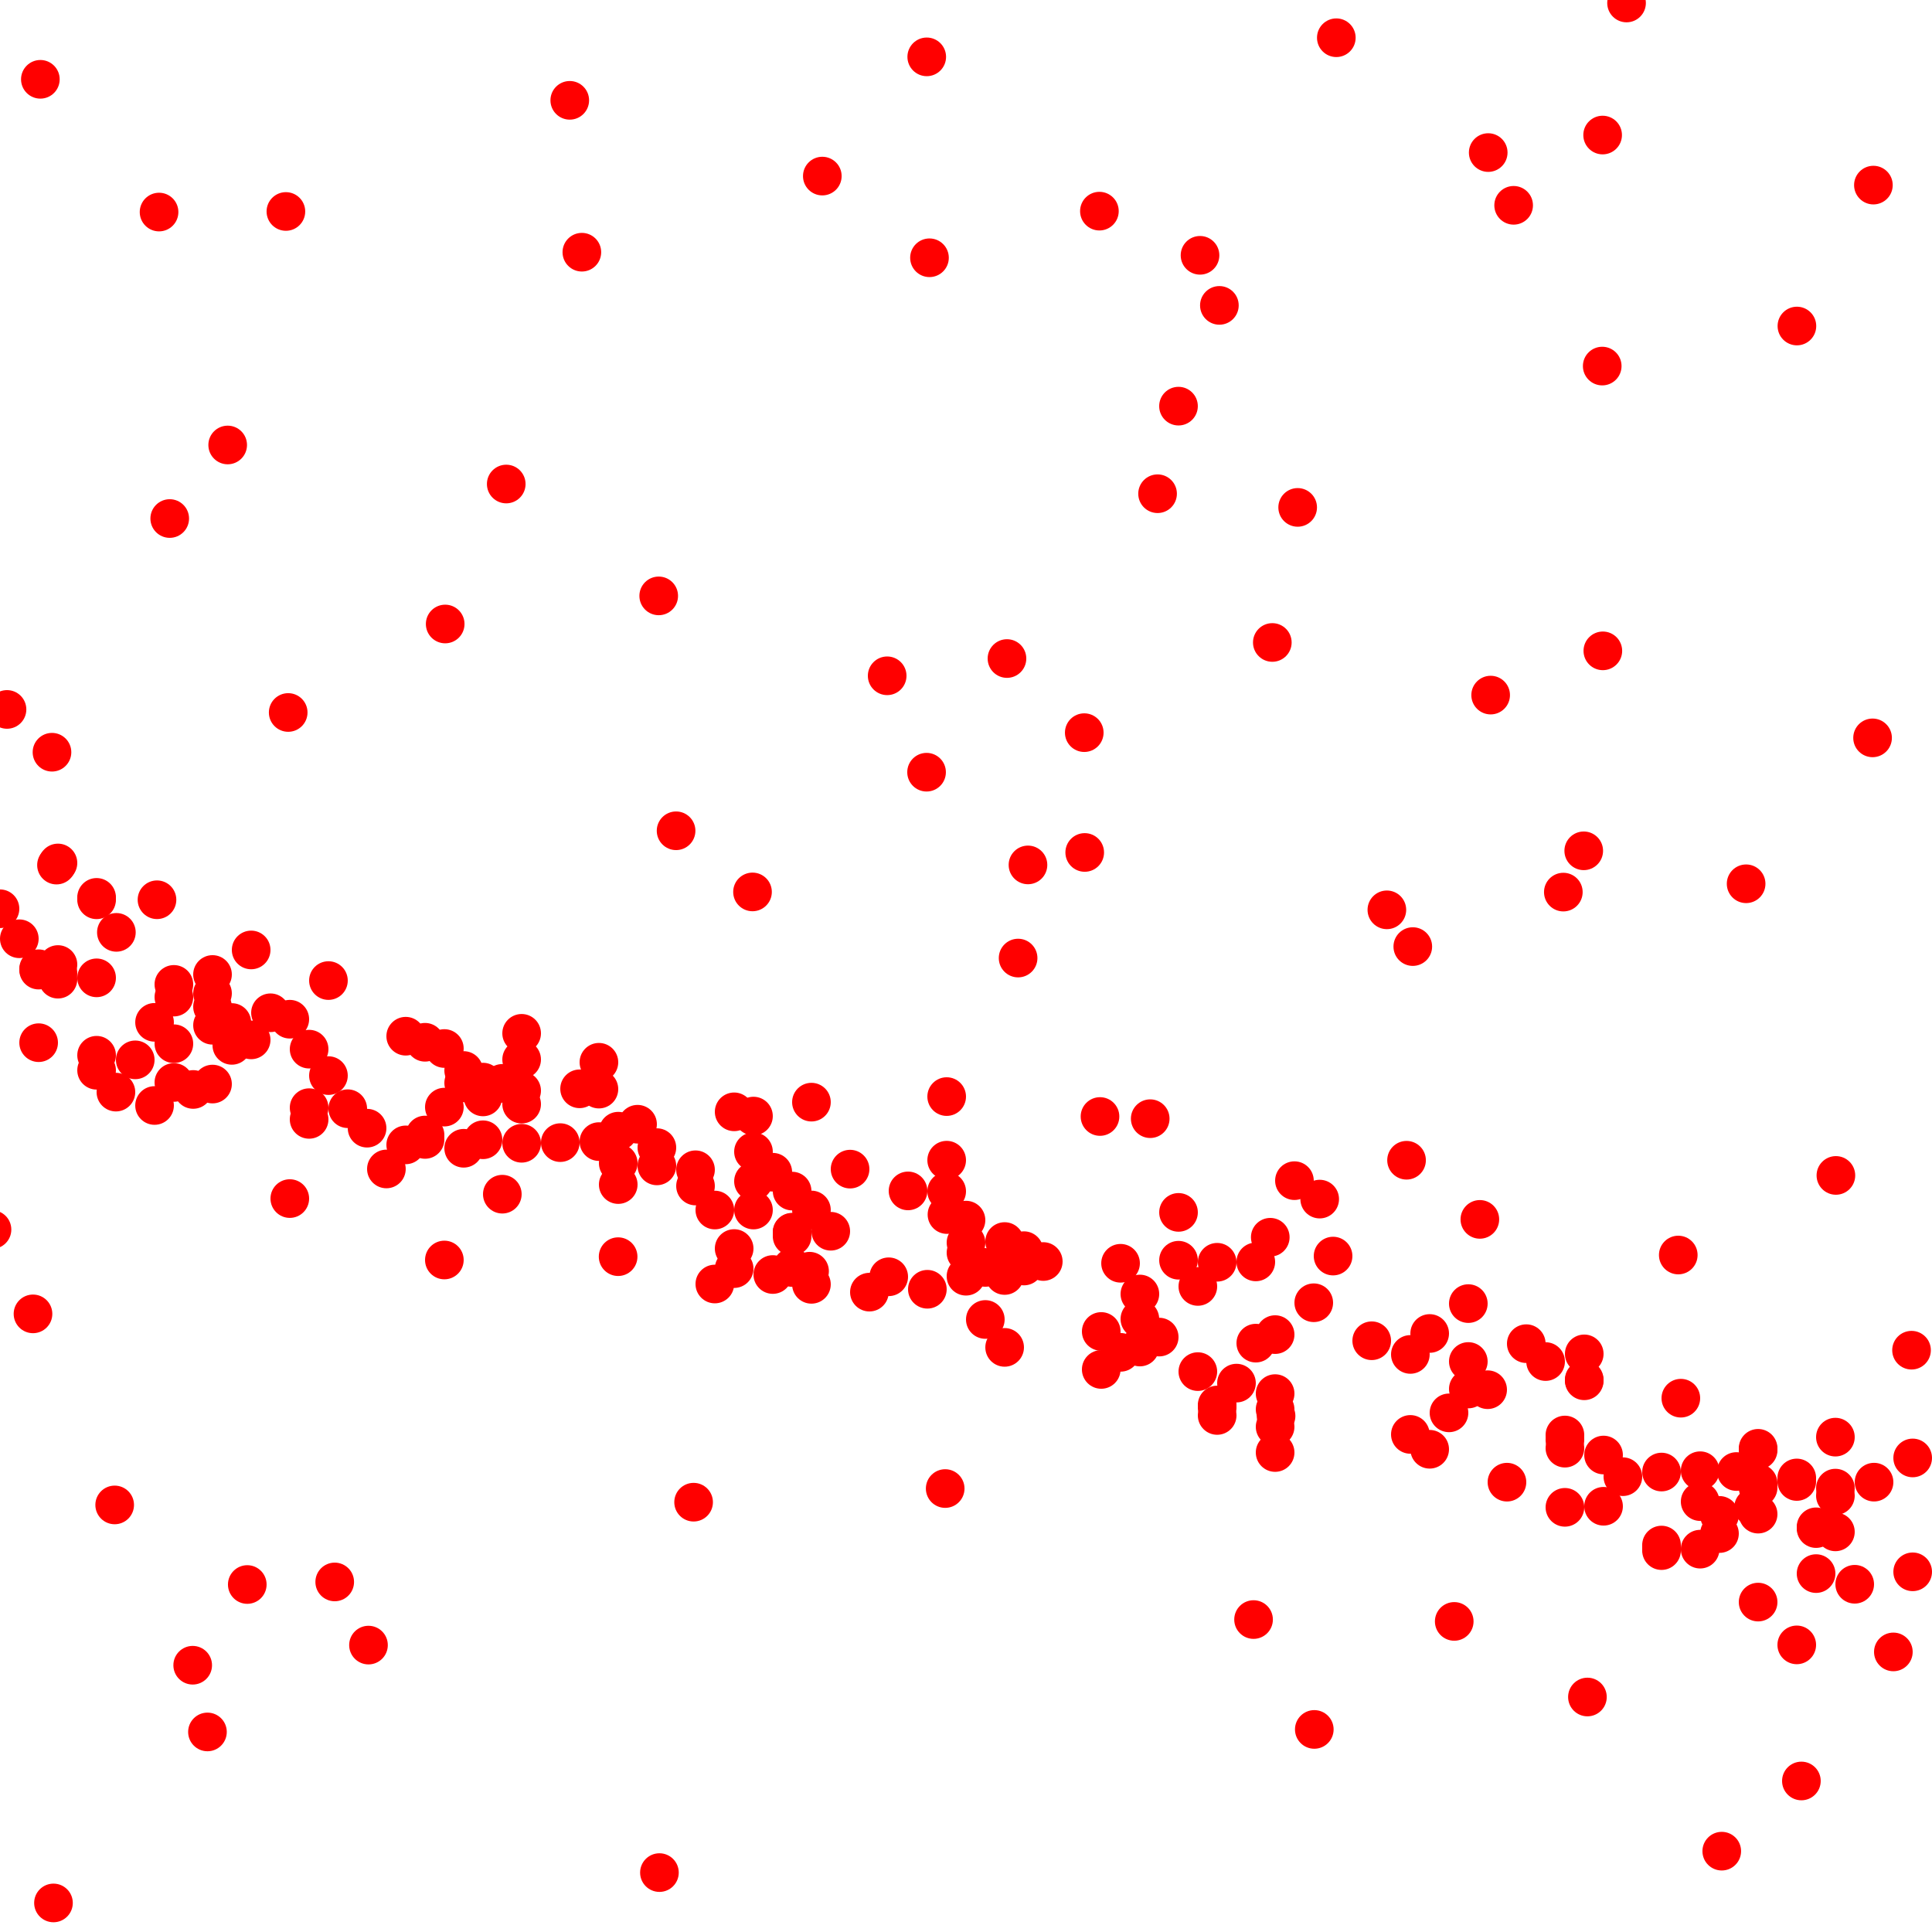 <?xml version="1.0" standalone="yes"?>
<!-- SVG graphic -->
<svg xmlns='http://www.w3.org/2000/svg' xmlns:xlink='http://www.w3.org/1999/xlink'
width="100px" height="100px" preserveAspectRatio="xMinYMin meet" viewBox="0 0 100 100" version="1.1">
<circle cx="-0.414" cy="63.642" r="1" fill="red"/>
<circle cx="0" cy="47.037" r="1" fill="red"/>
<circle cx="0.363" cy="36.72" r="1" fill="red"/>
<circle cx="1" cy="48.59" r="1" fill="red"/>
<circle cx="1.708" cy="68.006" r="1" fill="red"/>
<circle cx="2" cy="50.143" r="1" fill="red"/>
<circle cx="2" cy="50.212" r="1" fill="red"/>
<circle cx="2" cy="53.969" r="1" fill="red"/>
<circle cx="2.089" cy="4.105" r="1" fill="red"/>
<circle cx="2.691" cy="38.935" r="1" fill="red"/>
<circle cx="2.768" cy="98.496" r="1" fill="red"/>
<circle cx="2.924" cy="44.777" r="1" fill="red"/>
<circle cx="3" cy="44.667" r="1" fill="red"/>
<circle cx="3" cy="49.924" r="1" fill="red"/>
<circle cx="3" cy="50.365" r="1" fill="red"/>
<circle cx="3" cy="50.682" r="1" fill="red"/>
<circle cx="5" cy="46.448" r="1" fill="red"/>
<circle cx="5" cy="46.573" r="1" fill="red"/>
<circle cx="5" cy="50.613" r="1" fill="red"/>
<circle cx="5" cy="54.62" r="1" fill="red"/>
<circle cx="5" cy="55.397" r="1" fill="red"/>
<circle cx="5.936" cy="77.895" r="1" fill="red"/>
<circle cx="6" cy="56.528" r="1" fill="red"/>
<circle cx="6.024" cy="48.259" r="1" fill="red"/>
<circle cx="7" cy="54.858" r="1" fill="red"/>
<circle cx="8" cy="52.916" r="1" fill="red"/>
<circle cx="8" cy="57.22" r="1" fill="red"/>
<circle cx="8.126" cy="46.571" r="1" fill="red"/>
<circle cx="8.233" cy="10.976" r="1" fill="red"/>
<circle cx="8.785" cy="26.839" r="1" fill="red"/>
<circle cx="9" cy="50.952" r="1" fill="red"/>
<circle cx="9" cy="51.61" r="1" fill="red"/>
<circle cx="9" cy="54.023" r="1" fill="red"/>
<circle cx="9" cy="56.028" r="1" fill="red"/>
<circle cx="9.974" cy="86.192" r="1" fill="red"/>
<circle cx="10" cy="56.39" r="1" fill="red"/>
<circle cx="10.738" cy="89.645" r="1" fill="red"/>
<circle cx="11" cy="50.439" r="1" fill="red"/>
<circle cx="11" cy="51.417" r="1" fill="red"/>
<circle cx="11" cy="52.109" r="1" fill="red"/>
<circle cx="11" cy="53.068" r="1" fill="red"/>
<circle cx="11" cy="56.111" r="1" fill="red"/>
<circle cx="11.785" cy="23.032" r="1" fill="red"/>
<circle cx="12" cy="52.925" r="1" fill="red"/>
<circle cx="12" cy="54.108" r="1" fill="red"/>
<circle cx="12.799" cy="82.014" r="1" fill="red"/>
<circle cx="13" cy="49.169" r="1" fill="red"/>
<circle cx="13" cy="53.824" r="1" fill="red"/>
<circle cx="14" cy="52.421" r="1" fill="red"/>
<circle cx="14.798" cy="10.946" r="1" fill="red"/>
<circle cx="14.917" cy="36.878" r="1" fill="red"/>
<circle cx="15" cy="52.754" r="1" fill="red"/>
<circle cx="15" cy="62.038" r="1" fill="red"/>
<circle cx="16" cy="54.304" r="1" fill="red"/>
<circle cx="16" cy="57.333" r="1" fill="red"/>
<circle cx="16" cy="57.939" r="1" fill="red"/>
<circle cx="17" cy="50.754" r="1" fill="red"/>
<circle cx="17" cy="55.673" r="1" fill="red"/>
<circle cx="17.325" cy="81.881" r="1" fill="red"/>
<circle cx="18" cy="57.387" r="1" fill="red"/>
<circle cx="19" cy="58.394" r="1" fill="red"/>
<circle cx="19.073" cy="85.15" r="1" fill="red"/>
<circle cx="20" cy="60.505" r="1" fill="red"/>
<circle cx="21" cy="53.634" r="1" fill="red"/>
<circle cx="21" cy="59.259" r="1" fill="red"/>
<circle cx="22" cy="53.948" r="1" fill="red"/>
<circle cx="22" cy="58.748" r="1" fill="red"/>
<circle cx="22" cy="58.977" r="1" fill="red"/>
<circle cx="23" cy="54.271" r="1" fill="red"/>
<circle cx="23" cy="57.304" r="1" fill="red"/>
<circle cx="23" cy="65.217" r="1" fill="red"/>
<circle cx="23.043" cy="32.298" r="1" fill="red"/>
<circle cx="24" cy="55.409" r="1" fill="red"/>
<circle cx="24" cy="56.052" r="1" fill="red"/>
<circle cx="24" cy="59.434" r="1" fill="red"/>
<circle cx="25" cy="56.01" r="1" fill="red"/>
<circle cx="25" cy="56.776" r="1" fill="red"/>
<circle cx="25" cy="58.994" r="1" fill="red"/>
<circle cx="26" cy="56.075" r="1" fill="red"/>
<circle cx="26" cy="61.811" r="1" fill="red"/>
<circle cx="26.203" cy="25.053" r="1" fill="red"/>
<circle cx="27" cy="53.485" r="1" fill="red"/>
<circle cx="27" cy="54.839" r="1" fill="red"/>
<circle cx="27" cy="56.455" r="1" fill="red"/>
<circle cx="27" cy="57.15" r="1" fill="red"/>
<circle cx="27" cy="59.176" r="1" fill="red"/>
<circle cx="29" cy="59.142" r="1" fill="red"/>
<circle cx="29.491" cy="5.193" r="1" fill="red"/>
<circle cx="30" cy="56.357" r="1" fill="red"/>
<circle cx="30.117" cy="13.054" r="1" fill="red"/>
<circle cx="31" cy="54.983" r="1" fill="red"/>
<circle cx="31" cy="56.372" r="1" fill="red"/>
<circle cx="31" cy="59.089" r="1" fill="red"/>
<circle cx="31.994" cy="65.045" r="1" fill="red"/>
<circle cx="32" cy="58.55" r="1" fill="red"/>
<circle cx="32" cy="60.204" r="1" fill="red"/>
<circle cx="32" cy="61.313" r="1" fill="red"/>
<circle cx="33" cy="58.19" r="1" fill="red"/>
<circle cx="34" cy="59.401" r="1" fill="red"/>
<circle cx="34" cy="60.346" r="1" fill="red"/>
<circle cx="34.095" cy="30.843" r="1" fill="red"/>
<circle cx="34.132" cy="96.925" r="1" fill="red"/>
<circle cx="34.994" cy="43.001" r="1" fill="red"/>
<circle cx="35.901" cy="77.753" r="1" fill="red"/>
<circle cx="36" cy="60.547" r="1" fill="red"/>
<circle cx="36" cy="61.388" r="1" fill="red"/>
<circle cx="37" cy="62.631" r="1" fill="red"/>
<circle cx="37" cy="66.46" r="1" fill="red"/>
<circle cx="38" cy="57.548" r="1" fill="red"/>
<circle cx="38" cy="64.624" r="1" fill="red"/>
<circle cx="38" cy="65.664" r="1" fill="red"/>
<circle cx="38.95" cy="46.166" r="1" fill="red"/>
<circle cx="39" cy="57.768" r="1" fill="red"/>
<circle cx="39" cy="59.612" r="1" fill="red"/>
<circle cx="39" cy="61.146" r="1" fill="red"/>
<circle cx="39" cy="62.631" r="1" fill="red"/>
<circle cx="40" cy="60.674" r="1" fill="red"/>
<circle cx="40" cy="65.969" r="1" fill="red"/>
<circle cx="41" cy="61.65" r="1" fill="red"/>
<circle cx="41" cy="63.779" r="1" fill="red"/>
<circle cx="41" cy="63.794" r="1" fill="red"/>
<circle cx="41" cy="63.99" r="1" fill="red"/>
<circle cx="41" cy="65.605" r="1" fill="red"/>
<circle cx="41.903" cy="65.798" r="1" fill="red"/>
<circle cx="42" cy="57.047" r="1" fill="red"/>
<circle cx="42" cy="62.628" r="1" fill="red"/>
<circle cx="42" cy="66.477" r="1" fill="red"/>
<circle cx="42.563" cy="9.114" r="1" fill="red"/>
<circle cx="43" cy="63.729" r="1" fill="red"/>
<circle cx="44" cy="60.514" r="1" fill="red"/>
<circle cx="45" cy="66.881" r="1" fill="red"/>
<circle cx="45.92" cy="34.979" r="1" fill="red"/>
<circle cx="46" cy="66.086" r="1" fill="red"/>
<circle cx="47" cy="61.641" r="1" fill="red"/>
<circle cx="47.959" cy="39.969" r="1" fill="red"/>
<circle cx="47.968" cy="2.943" r="1" fill="red"/>
<circle cx="48" cy="66.732" r="1" fill="red"/>
<circle cx="48.11" cy="13.342" r="1" fill="red"/>
<circle cx="48.923" cy="77.047" r="1" fill="red"/>
<circle cx="49" cy="56.759" r="1" fill="red"/>
<circle cx="49" cy="60.051" r="1" fill="red"/>
<circle cx="49" cy="61.663" r="1" fill="red"/>
<circle cx="49.015" cy="62.865" r="1" fill="red"/>
<circle cx="50" cy="63.153" r="1" fill="red"/>
<circle cx="50" cy="64.319" r="1" fill="red"/>
<circle cx="50" cy="64.841" r="1" fill="red"/>
<circle cx="50" cy="66.057" r="1" fill="red"/>
<circle cx="51" cy="65.602" r="1" fill="red"/>
<circle cx="51" cy="68.296" r="1" fill="red"/>
<circle cx="52" cy="64.262" r="1" fill="red"/>
<circle cx="52" cy="66.019" r="1" fill="red"/>
<circle cx="52" cy="69.74" r="1" fill="red"/>
<circle cx="52.121" cy="34.086" r="1" fill="red"/>
<circle cx="52.697" cy="49.589" r="1" fill="red"/>
<circle cx="53" cy="64.734" r="1" fill="red"/>
<circle cx="53" cy="65.529" r="1" fill="red"/>
<circle cx="53.208" cy="44.768" r="1" fill="red"/>
<circle cx="54" cy="65.296" r="1" fill="red"/>
<circle cx="56.121" cy="37.922" r="1" fill="red"/>
<circle cx="56.145" cy="44.123" r="1" fill="red"/>
<circle cx="56.905" cy="10.929" r="1" fill="red"/>
<circle cx="56.936" cy="57.79" r="1" fill="red"/>
<circle cx="57" cy="68.917" r="1" fill="red"/>
<circle cx="57" cy="70.882" r="1" fill="red"/>
<circle cx="58" cy="65.387" r="1" fill="red"/>
<circle cx="58" cy="69.997" r="1" fill="red"/>
<circle cx="59" cy="66.978" r="1" fill="red"/>
<circle cx="59" cy="68.271" r="1" fill="red"/>
<circle cx="59" cy="69.722" r="1" fill="red"/>
<circle cx="59.535" cy="57.903" r="1" fill="red"/>
<circle cx="59.916" cy="25.555" r="1" fill="red"/>
<circle cx="60" cy="69.207" r="1" fill="red"/>
<circle cx="60.999" cy="21.022" r="1" fill="red"/>
<circle cx="61" cy="62.753" r="1" fill="red"/>
<circle cx="61" cy="65.229" r="1" fill="red"/>
<circle cx="62" cy="66.586" r="1" fill="red"/>
<circle cx="62" cy="70.994" r="1" fill="red"/>
<circle cx="62.113" cy="13.215" r="1" fill="red"/>
<circle cx="63" cy="65.335" r="1" fill="red"/>
<circle cx="63" cy="72.723" r="1" fill="red"/>
<circle cx="63" cy="72.848" r="1" fill="red"/>
<circle cx="63" cy="73.264" r="1" fill="red"/>
<circle cx="63.115" cy="15.807" r="1" fill="red"/>
<circle cx="64" cy="71.59" r="1" fill="red"/>
<circle cx="64.884" cy="83.828" r="1" fill="red"/>
<circle cx="65" cy="65.316" r="1" fill="red"/>
<circle cx="65" cy="69.521" r="1" fill="red"/>
<circle cx="65.749" cy="64.04" r="1" fill="red"/>
<circle cx="65.855" cy="33.254" r="1" fill="red"/>
<circle cx="66" cy="69.079" r="1" fill="red"/>
<circle cx="66" cy="72.133" r="1" fill="red"/>
<circle cx="66" cy="72.947" r="1" fill="red"/>
<circle cx="66" cy="73.852" r="1" fill="red"/>
<circle cx="66" cy="75.182" r="1" fill="red"/>
<circle cx="66.049" cy="73.29" r="1" fill="red"/>
<circle cx="67" cy="61.111" r="1" fill="red"/>
<circle cx="67.167" cy="26.263" r="1" fill="red"/>
<circle cx="68" cy="67.43" r="1" fill="red"/>
<circle cx="68.028" cy="89.515" r="1" fill="red"/>
<circle cx="68.307" cy="62.065" r="1" fill="red"/>
<circle cx="69" cy="65.014" r="1" fill="red"/>
<circle cx="69.168" cy="1.953" r="1" fill="red"/>
<circle cx="71" cy="69.397" r="1" fill="red"/>
<circle cx="71.784" cy="47.093" r="1" fill="red"/>
<circle cx="72.803" cy="60.054" r="1" fill="red"/>
<circle cx="73" cy="70.105" r="1" fill="red"/>
<circle cx="73" cy="74.245" r="1" fill="red"/>
<circle cx="73.126" cy="48.995" r="1" fill="red"/>
<circle cx="74" cy="69.021" r="1" fill="red"/>
<circle cx="74" cy="75.014" r="1" fill="red"/>
<circle cx="75" cy="73.129" r="1" fill="red"/>
<circle cx="75.271" cy="83.924" r="1" fill="red"/>
<circle cx="76" cy="67.474" r="1" fill="red"/>
<circle cx="76" cy="70.471" r="1" fill="red"/>
<circle cx="76" cy="71.895" r="1" fill="red"/>
<circle cx="76.597" cy="63.115" r="1" fill="red"/>
<circle cx="77" cy="71.931" r="1" fill="red"/>
<circle cx="77.03" cy="7.897" r="1" fill="red"/>
<circle cx="77.156" cy="35.978" r="1" fill="red"/>
<circle cx="78" cy="76.717" r="1" fill="red"/>
<circle cx="78.346" cy="10.627" r="1" fill="red"/>
<circle cx="79" cy="69.548" r="1" fill="red"/>
<circle cx="80" cy="70.474" r="1" fill="red"/>
<circle cx="80.918" cy="46.175" r="1" fill="red"/>
<circle cx="81" cy="74.276" r="1" fill="red"/>
<circle cx="81" cy="74.533" r="1" fill="red"/>
<circle cx="81" cy="74.957" r="1" fill="red"/>
<circle cx="81" cy="78.019" r="1" fill="red"/>
<circle cx="81.974" cy="44.038" r="1" fill="red"/>
<circle cx="82" cy="70.076" r="1" fill="red"/>
<circle cx="82" cy="71.411" r="1" fill="red"/>
<circle cx="82" cy="71.469" r="1" fill="red"/>
<circle cx="82.165" cy="87.837" r="1" fill="red"/>
<circle cx="82.931" cy="18.948" r="1" fill="red"/>
<circle cx="82.952" cy="6.99" r="1" fill="red"/>
<circle cx="82.963" cy="33.688" r="1" fill="red"/>
<circle cx="83" cy="75.312" r="1" fill="red"/>
<circle cx="83" cy="77.964" r="1" fill="red"/>
<circle cx="84" cy="76.433" r="1" fill="red"/>
<circle cx="84.19" cy="0.155" r="1" fill="red"/>
<circle cx="86" cy="76.193" r="1" fill="red"/>
<circle cx="86" cy="79.972" r="1" fill="red"/>
<circle cx="86" cy="80.121" r="1" fill="red"/>
<circle cx="86" cy="80.259" r="1" fill="red"/>
<circle cx="86.867" cy="64.96" r="1" fill="red"/>
<circle cx="87" cy="72.37" r="1" fill="red"/>
<circle cx="88" cy="76.124" r="1" fill="red"/>
<circle cx="88" cy="77.723" r="1" fill="red"/>
<circle cx="88" cy="80.184" r="1" fill="red"/>
<circle cx="89" cy="78.436" r="1" fill="red"/>
<circle cx="89" cy="79.377" r="1" fill="red"/>
<circle cx="89.118" cy="95.816" r="1" fill="red"/>
<circle cx="89.875" cy="76.166" r="1" fill="red"/>
<circle cx="90.379" cy="45.744" r="1" fill="red"/>
<circle cx="90.765" cy="78.022" r="1" fill="red"/>
<circle cx="91" cy="74.965" r="1" fill="red"/>
<circle cx="91" cy="75.061" r="1" fill="red"/>
<circle cx="91" cy="76.772" r="1" fill="red"/>
<circle cx="91" cy="76.998" r="1" fill="red"/>
<circle cx="91" cy="78.371" r="1" fill="red"/>
<circle cx="91" cy="82.924" r="1" fill="red"/>
<circle cx="93" cy="76.499" r="1" fill="red"/>
<circle cx="93" cy="76.681" r="1" fill="red"/>
<circle cx="93" cy="85.139" r="1" fill="red"/>
<circle cx="93.008" cy="16.875" r="1" fill="red"/>
<circle cx="93.24" cy="92.183" r="1" fill="red"/>
<circle cx="94" cy="79.028" r="1" fill="red"/>
<circle cx="94" cy="79.119" r="1" fill="red"/>
<circle cx="94" cy="81.449" r="1" fill="red"/>
<circle cx="95" cy="74.386" r="1" fill="red"/>
<circle cx="95" cy="77.025" r="1" fill="red"/>
<circle cx="95" cy="77.417" r="1" fill="red"/>
<circle cx="95" cy="79.289" r="1" fill="red"/>
<circle cx="95.026" cy="60.84" r="1" fill="red"/>
<circle cx="96" cy="82.001" r="1" fill="red"/>
<circle cx="96.924" cy="38.192" r="1" fill="red"/>
<circle cx="96.967" cy="9.581" r="1" fill="red"/>
<circle cx="97" cy="76.716" r="1" fill="red"/>
<circle cx="98" cy="85.503" r="1" fill="red"/>
<circle cx="98.941" cy="69.886" r="1" fill="red"/>
<circle cx="99" cy="75.463" r="1" fill="red"/>
<circle cx="99" cy="81.357" r="1" fill="red"/>
</svg>